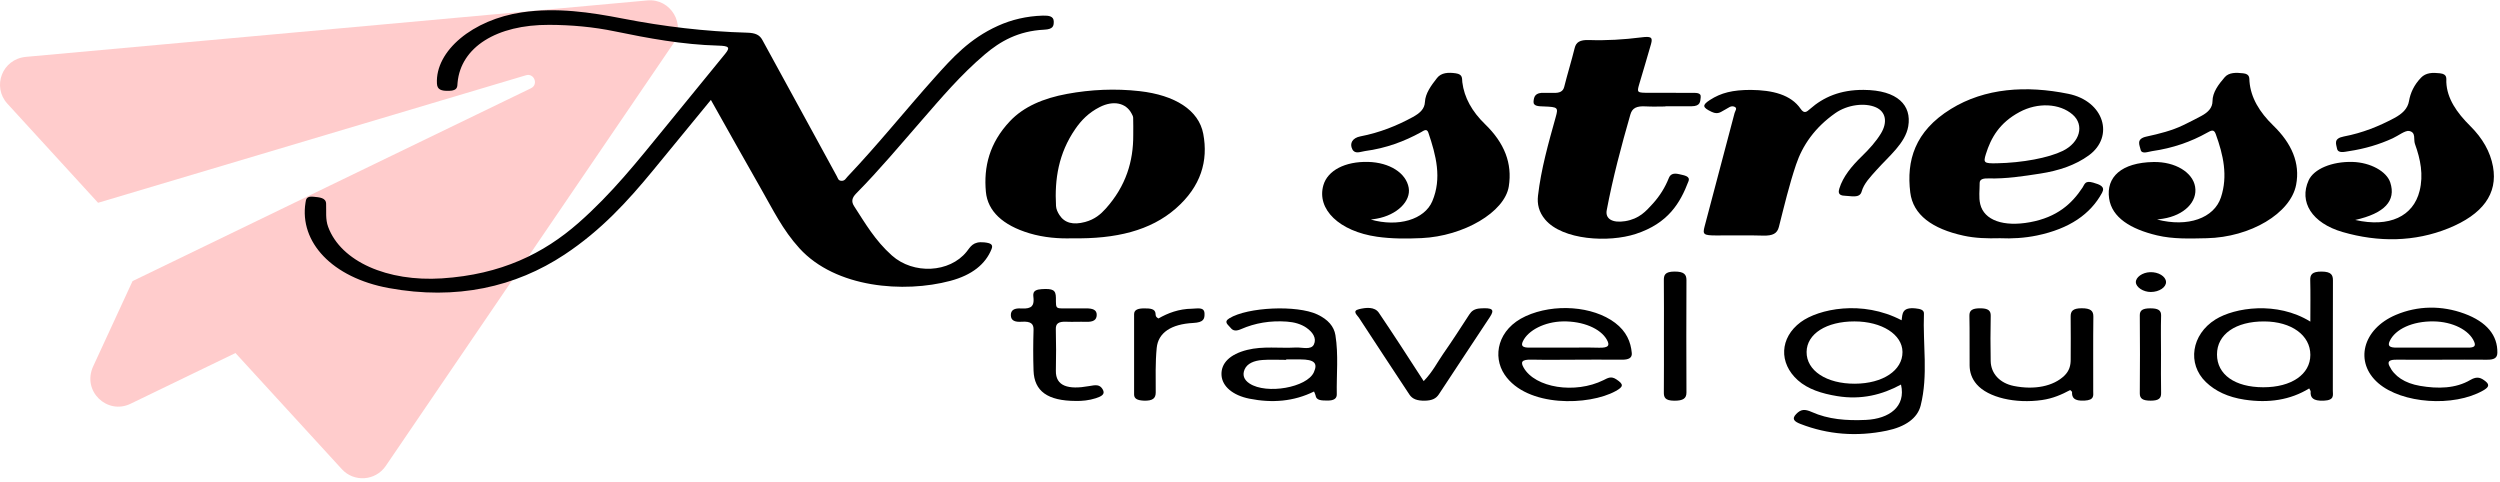 <svg width="244" height="47" viewBox="0 0 244 47" fill="none" xmlns="http://www.w3.org/2000/svg">
<path d="M63.189 0.041L2.549 5.548C0.183 5.758 -0.781 8.471 0.716 10.114L9.572 19.792L51.33 7.347C52.132 7.103 52.58 8.25 51.823 8.614L12.936 27.436L9.097 35.75C7.972 38.188 10.473 40.508 12.735 39.41L22.982 34.455L33.365 45.791C34.546 47.088 36.644 46.941 37.643 45.485L65.684 4.301C66.999 2.377 65.453 -0.166 63.189 0.041Z" fill="#FFCCCC"/>
<path d="M69.383 9.752C67.411 12.155 65.57 14.406 63.72 16.651C61.297 19.594 58.694 22.469 55.103 24.844C50.313 28.013 44.542 29.327 37.945 28.115C32.414 27.1 29.206 23.625 29.817 19.782C29.865 19.472 29.885 19.129 30.587 19.2C31.198 19.26 31.806 19.3 31.828 19.87C31.86 20.628 31.749 21.391 32.027 22.143C33.277 25.526 37.815 27.514 43.133 27.169C48.912 26.796 53.055 24.743 56.447 21.767C59.717 18.899 62.223 15.724 64.8 12.576C66.794 10.137 68.792 7.699 70.775 5.256C71.284 4.63 71.178 4.481 70.085 4.451C66.604 4.355 63.294 3.738 60.001 3.059C57.913 2.626 55.771 2.434 53.6 2.426C48.455 2.403 44.974 4.614 44.659 8.065C44.625 8.448 44.702 8.842 43.835 8.865C43.059 8.886 42.679 8.751 42.645 8.162C42.471 4.965 46.142 1.91 50.941 1.206C54.342 0.707 57.615 1.196 60.797 1.815C64.78 2.59 68.803 3.074 72.928 3.19C73.747 3.213 74.144 3.418 74.406 3.9C76.13 7.071 77.872 10.238 79.605 13.409C80.301 14.681 80.983 15.954 81.688 17.227C81.779 17.392 81.807 17.653 82.157 17.649C82.463 17.645 82.56 17.407 82.708 17.251C85.716 14.081 88.362 10.767 91.245 7.547C92.927 5.669 94.609 3.78 97.405 2.518C98.718 1.924 100.181 1.571 101.786 1.524C102.386 1.507 102.837 1.59 102.846 2.091C102.852 2.539 102.792 2.853 101.917 2.897C99.38 3.02 97.615 4.037 96.124 5.304C93.743 7.326 91.859 9.566 89.927 11.782C87.85 14.163 85.844 16.573 83.572 18.874C83.157 19.295 83.06 19.66 83.364 20.127C84.438 21.784 85.41 23.477 87.049 24.935C89.151 26.809 92.68 26.628 94.339 24.568C94.723 24.092 94.953 23.536 96.067 23.655C96.692 23.722 96.956 23.859 96.777 24.307C96.186 25.785 94.868 26.849 92.748 27.413C88.237 28.616 81.568 28.119 78.028 24.236C76.378 22.427 75.431 20.439 74.312 18.491C72.676 15.635 71.082 12.767 69.383 9.752Z" fill="black"/>
<path d="M104.678 23.258C103.4 23.303 101.903 23.2 100.468 22.768C97.851 21.98 96.399 20.595 96.223 18.727C95.996 16.295 96.561 13.953 98.573 11.826C99.911 10.409 101.834 9.588 104.156 9.162C106.468 8.737 108.841 8.627 111.224 8.895C114.668 9.284 117.001 10.741 117.438 13.064C117.932 15.688 117.231 18.188 114.756 20.352C112.281 22.515 108.9 23.332 104.678 23.258ZM110.605 13.195C110.605 12.626 110.616 12.056 110.597 11.487C110.591 11.348 110.511 11.209 110.44 11.076C109.895 10.036 108.667 9.779 107.349 10.441C106.241 10.998 105.522 11.757 104.951 12.586C103.303 14.974 102.923 17.506 103.067 20.096C103.085 20.411 103.218 20.704 103.403 20.989C103.903 21.759 104.73 21.982 105.906 21.666C106.849 21.412 107.429 20.91 107.929 20.352C109.903 18.146 110.616 15.728 110.605 13.195Z" fill="black"/>
<path d="M162.544 10.392C161.905 10.392 161.263 10.422 160.629 10.384C159.729 10.331 159.308 10.544 159.126 11.171C158.234 14.273 157.407 17.381 156.816 20.517C156.657 21.359 157.373 21.784 158.612 21.586C159.999 21.363 160.655 20.603 161.317 19.875C162.019 19.102 162.524 18.263 162.874 17.385C163.013 17.034 163.277 16.857 163.88 16.998C164.4 17.12 164.985 17.192 164.797 17.688C163.99 19.807 162.826 21.791 159.652 22.831C157.007 23.697 152.509 23.439 150.81 21.431C150.185 20.692 150.015 19.904 150.109 19.095C150.407 16.511 151.128 13.966 151.839 11.422C152.097 10.497 152.055 10.442 150.697 10.39C150.188 10.371 149.626 10.386 149.674 9.891C149.716 9.453 149.813 9.01 150.745 9.063C151.026 9.08 151.313 9.05 151.597 9.063C152.239 9.093 152.558 8.918 152.668 8.474C152.984 7.21 153.376 5.953 153.688 4.689C153.828 4.123 154.186 3.877 155.092 3.908C156.794 3.967 158.49 3.862 160.169 3.651C161.149 3.527 161.328 3.624 161.141 4.296C160.78 5.605 160.365 6.905 159.99 8.21C159.746 9.051 159.76 9.055 160.999 9.059C162.348 9.063 163.695 9.053 165.044 9.065C165.485 9.069 166.053 9.002 165.988 9.501C165.937 9.897 165.988 10.362 165.101 10.371C164.249 10.381 163.399 10.373 162.547 10.373C162.544 10.383 162.544 10.388 162.544 10.392Z" fill="black"/>
<path d="M210.531 21.425C213.549 22.206 216.091 21.288 216.762 19.27C217.458 17.167 216.995 15.12 216.253 13.075C216.077 12.589 215.816 12.728 215.415 12.953C213.841 13.837 212.063 14.461 210.043 14.751C209.642 14.808 209.023 15.088 208.92 14.598C208.829 14.162 208.449 13.555 209.5 13.328C210.753 13.056 211.977 12.749 213.057 12.228C213.659 11.936 214.256 11.637 214.836 11.325C215.526 10.956 215.938 10.516 215.941 9.87C215.944 9.021 216.506 8.261 217.134 7.535C217.549 7.056 218.251 7.078 218.927 7.153C219.609 7.227 219.524 7.625 219.549 7.945C219.674 9.535 220.529 10.948 221.865 12.245C223.669 13.993 224.51 15.916 224.101 18.038C223.567 20.818 219.643 23.158 215.373 23.25C213.748 23.284 212.105 23.349 210.523 22.972C207.946 22.358 206.122 21.235 205.849 19.365C205.548 17.291 207.037 15.865 210.188 15.812C212.301 15.775 214 16.815 214.242 18.218C214.498 19.696 213.171 21.018 211.108 21.345C210.946 21.37 210.779 21.391 210.531 21.425Z" fill="black"/>
<path d="M133.794 21.431C136.471 22.189 139.036 21.426 139.792 19.641C140.744 17.392 140.159 15.164 139.409 12.95C139.255 12.493 138.948 12.763 138.681 12.91C137.067 13.795 135.292 14.467 133.226 14.743C132.786 14.803 132.246 15.077 131.988 14.57C131.689 13.995 132.005 13.46 132.76 13.313C134.672 12.944 136.326 12.274 137.857 11.443C138.576 11.053 139.042 10.636 139.073 9.956C139.113 9.118 139.673 8.353 140.255 7.612C140.667 7.086 141.352 7.05 142.085 7.155C142.798 7.258 142.679 7.677 142.721 8.021C142.906 9.526 143.67 10.889 144.946 12.125C146.838 13.957 147.614 15.949 147.259 18.19C146.861 20.704 142.855 23.05 138.744 23.239C137.298 23.305 135.837 23.311 134.397 23.105C130.726 22.58 128.482 20.432 129.163 18.072C129.581 16.633 131.283 15.747 133.527 15.802C135.619 15.856 137.229 16.876 137.488 18.318C137.727 19.641 136.343 20.984 134.374 21.34C134.209 21.372 134.045 21.393 133.794 21.431Z" fill="black"/>
<path d="M229.868 21.469C233.212 22.225 235.537 21.111 236.153 18.632C236.542 17.067 236.244 15.551 235.698 14.043C235.539 13.603 235.829 12.93 235.142 12.784C234.755 12.702 234.082 13.243 233.531 13.496C232.229 14.096 230.809 14.519 229.269 14.751C228.806 14.821 228.186 15.002 228.09 14.488C228.01 14.058 227.718 13.519 228.755 13.321C230.593 12.972 232.19 12.319 233.676 11.527C234.485 11.095 234.994 10.592 235.119 9.863C235.255 9.065 235.613 8.292 236.284 7.589C236.767 7.082 237.429 7.071 238.142 7.153C238.892 7.237 238.747 7.671 238.761 8.012C238.824 9.619 239.784 10.999 241.097 12.3C242.307 13.5 243.051 14.81 243.316 16.261C243.799 18.914 242.313 20.93 238.963 22.286C235.664 23.621 232.124 23.654 228.647 22.648C225.627 21.774 224.365 19.7 225.325 17.598C225.831 16.491 227.596 15.751 229.601 15.804C231.343 15.852 232.934 16.718 233.292 17.817C233.869 19.592 232.749 20.82 229.868 21.469Z" fill="black"/>
<path d="M195.198 23.25C193.945 23.284 192.774 23.25 191.646 23.002C188.583 22.334 186.711 20.97 186.441 18.782C186.063 15.705 186.856 12.824 190.413 10.632C193.729 8.589 197.76 8.318 201.874 9.158C205.366 9.87 206.389 13.326 203.872 15.162C202.573 16.111 200.948 16.661 199.121 16.943C197.465 17.198 195.803 17.461 194.078 17.413C193.607 17.4 193.212 17.468 193.214 17.863C193.22 18.55 193.109 19.253 193.271 19.925C193.649 21.506 195.553 22.163 198.135 21.686C200.78 21.199 202.212 19.883 203.252 18.312C203.471 17.981 203.482 17.59 204.292 17.823C204.98 18.019 205.488 18.217 205.159 18.819C204.031 20.892 201.988 22.326 198.8 22.985C197.601 23.233 196.371 23.305 195.198 23.25ZM194.879 15.937C197.388 15.89 199.942 15.408 201.337 14.722C203.005 13.902 203.463 12.201 202.286 11.18C201.025 10.084 198.888 9.979 197.11 10.933C195.141 11.988 194.314 13.456 193.82 15.044C193.558 15.886 193.638 15.96 194.879 15.937Z" fill="black"/>
<path d="M170.875 8.775C173.003 8.796 174.79 9.234 175.744 10.624C176.091 11.131 176.332 10.923 176.662 10.632C177.975 9.474 179.62 8.76 181.89 8.773C185.237 8.792 186.592 10.308 186.245 12.329C185.964 13.972 184.367 15.229 183.154 16.587C182.552 17.261 181.915 17.906 181.694 18.704C181.503 19.39 180.637 19.116 180.04 19.104C179.372 19.089 179.426 18.701 179.52 18.4C179.878 17.238 180.716 16.223 181.708 15.258C182.432 14.553 183.097 13.824 183.58 13.026C184.248 11.923 184.058 10.902 183.083 10.474C182.012 10.002 180.313 10.211 179.125 11.043C177.117 12.454 175.929 14.185 175.298 16.055C174.619 18.068 174.136 20.113 173.619 22.149C173.457 22.787 173.031 23.025 172.059 22.995C170.536 22.947 169.008 22.987 167.482 22.98C166.269 22.974 166.164 22.882 166.366 22.113C167.343 18.419 168.32 14.726 169.295 11.032C169.349 10.828 169.59 10.563 169.306 10.428C168.945 10.257 168.681 10.548 168.411 10.676C168.002 10.87 167.727 11.234 167.062 10.919C166.161 10.493 166.096 10.27 166.891 9.756C167.979 9.053 169.105 8.777 170.875 8.775Z" fill="black"/>
<path d="M185.597 31.259C185.683 30.608 185.64 29.966 186.956 30.098C187.447 30.147 187.791 30.254 187.777 30.612C187.66 33.602 188.203 36.605 187.458 39.577C187.146 40.83 185.947 41.663 184.137 42.036C181.205 42.641 178.395 42.413 175.736 41.381C175.142 41.15 174.832 40.903 175.304 40.413C175.759 39.939 176.139 39.903 176.832 40.213C178.429 40.928 180.211 41.072 182.117 40.983C184.39 40.874 186.038 39.686 185.538 37.532C183.694 38.534 181.662 39.044 179.313 38.661C177.801 38.414 176.443 37.981 175.472 37.113C173.591 35.432 173.696 32.962 175.747 31.44C177.475 30.159 181.736 29.237 185.597 31.259ZM180.998 31.37C178.256 31.366 176.349 32.579 176.324 34.339C176.298 36.17 178.264 37.465 181.043 37.45C183.771 37.435 185.694 36.151 185.683 34.354C185.671 32.646 183.674 31.372 180.998 31.37Z" fill="black"/>
<path d="M225.49 31.389C225.49 29.951 225.513 28.647 225.479 27.344C225.465 26.802 225.658 26.499 226.595 26.506C227.539 26.514 227.698 26.847 227.695 27.373C227.681 30.961 227.692 34.547 227.684 38.134C227.684 38.563 227.871 39.065 226.789 39.107C225.754 39.147 225.47 38.812 225.519 38.21C225.524 38.146 225.462 38.079 225.379 37.91C223.536 39.039 221.425 39.364 219.061 39.005C217.455 38.761 216.217 38.18 215.29 37.285C213.449 35.506 213.884 32.644 216.225 31.182C218.098 30.012 222.231 29.371 225.49 31.389ZM220.89 37.797C223.646 37.803 225.49 36.535 225.49 34.636C225.49 32.722 223.652 31.385 220.998 31.372C218.197 31.357 216.373 32.631 216.379 34.598C216.381 36.557 218.12 37.791 220.89 37.797Z" fill="black"/>
<path d="M153.728 35.108C152.308 35.108 150.887 35.131 149.466 35.1C148.486 35.079 148.404 35.346 148.705 35.877C149.827 37.856 153.725 38.478 156.507 37.1C156.93 36.89 157.24 36.681 157.76 37.028C158.476 37.505 158.484 37.732 157.683 38.172C155.089 39.598 149.029 39.785 146.853 36.569C145.639 34.775 146.165 32.112 148.912 30.856C151.668 29.597 155.461 29.863 157.635 31.509C158.737 32.343 159.169 33.367 159.263 34.464C159.3 34.914 158.984 35.112 158.308 35.106C156.782 35.095 155.254 35.102 153.728 35.102C153.728 35.106 153.728 35.106 153.728 35.108ZM152.674 33.929C153.805 33.929 154.936 33.906 156.066 33.937C157.041 33.963 157.123 33.682 156.828 33.156C156.217 32.063 154.495 31.334 152.541 31.37C150.768 31.402 149.145 32.229 148.634 33.312C148.424 33.758 148.6 33.933 149.282 33.929C150.412 33.922 151.543 33.927 152.674 33.929Z" fill="black"/>
<path d="M238.36 35.11C236.872 35.11 235.38 35.117 233.891 35.106C233.218 35.1 232.985 35.268 233.201 35.715C233.684 36.723 234.701 37.403 236.193 37.66C237.929 37.959 239.676 37.93 241.119 37.077C241.784 36.685 242.168 36.879 242.597 37.224C243.06 37.595 242.818 37.85 242.344 38.119C239.469 39.751 234.434 39.398 232.116 37.393C229.774 35.367 230.559 32.122 233.837 30.732C235.974 29.826 238.318 29.799 240.523 30.61C242.71 31.416 243.779 32.733 243.742 34.436C243.73 34.931 243.44 35.116 242.727 35.108C241.273 35.093 239.818 35.104 238.363 35.104C238.36 35.106 238.36 35.108 238.36 35.11ZM237.363 33.927C238.534 33.927 239.704 33.92 240.875 33.929C241.531 33.935 241.648 33.748 241.477 33.348C240.994 32.212 239.372 31.389 237.5 31.368C235.457 31.345 233.781 32.118 233.235 33.288C233.002 33.783 233.244 33.939 233.96 33.929C235.093 33.918 236.227 33.927 237.363 33.927Z" fill="black"/>
<path d="M128.249 38.21C126.28 39.185 124.174 39.356 121.941 38.911C120.313 38.587 119.285 37.703 119.219 36.616C119.151 35.449 120.035 34.575 121.717 34.152C123.268 33.761 124.885 34.007 126.467 33.918C127.081 33.883 127.97 34.194 128.24 33.613C128.516 33.019 128.141 32.427 127.493 31.979C126.993 31.636 126.345 31.442 125.601 31.389C123.978 31.273 122.495 31.526 121.143 32.116C120.691 32.314 120.367 32.33 120.106 31.994C119.873 31.697 119.384 31.433 119.987 31.063C121.774 29.968 126.578 29.755 128.567 30.688C129.627 31.185 130.201 31.867 130.337 32.712C130.647 34.634 130.434 36.561 130.47 38.484C130.479 38.886 130.201 39.101 129.564 39.094C129.01 39.088 128.465 39.103 128.399 38.593C128.382 38.486 128.317 38.38 128.249 38.21ZM125.535 35.079C125.535 35.095 125.535 35.11 125.535 35.123C124.757 35.123 123.97 35.077 123.2 35.136C122.387 35.199 121.725 35.475 121.475 36.052C121.251 36.572 121.379 37.056 121.961 37.435C123.626 38.519 127.567 37.818 128.234 36.33C128.638 35.432 128.271 35.085 126.919 35.079C126.459 35.079 125.998 35.079 125.535 35.079Z" fill="black"/>
<path d="M202.051 38.067C201.229 38.507 200.366 38.89 199.303 39.042C196.701 39.416 194.044 38.799 192.928 37.513C192.433 36.942 192.24 36.315 192.234 35.666C192.217 34.049 192.249 32.434 192.214 30.818C192.203 30.298 192.482 30.09 193.257 30.09C194.038 30.09 194.306 30.305 194.294 30.822C194.26 32.295 194.266 33.769 194.291 35.241C194.314 36.472 195.198 37.399 196.544 37.669C198.567 38.077 200.411 37.702 201.485 36.664C201.971 36.194 202.099 35.66 202.099 35.104C202.102 33.703 202.116 32.299 202.096 30.898C202.09 30.393 202.281 30.088 203.161 30.086C204.048 30.084 204.321 30.338 204.312 30.909C204.281 33.333 204.304 35.758 204.298 38.182C204.298 38.599 204.437 39.052 203.434 39.101C202.428 39.151 202.201 38.808 202.232 38.248C202.23 38.216 202.158 38.178 202.051 38.067Z" fill="black"/>
<path d="M138.951 37.197C139.835 36.285 140.267 35.38 140.858 34.531C141.744 33.263 142.574 31.975 143.406 30.692C143.619 30.363 143.889 30.138 144.477 30.1C145.668 30.023 145.898 30.204 145.421 30.928C143.761 33.447 142.085 35.961 140.434 38.483C140.159 38.905 139.758 39.096 139.056 39.107C138.321 39.118 137.849 38.953 137.553 38.5C135.914 36.001 134.249 33.508 132.627 31.004C132.462 30.753 131.922 30.343 132.65 30.172C133.312 30.016 134.161 29.911 134.579 30.53C135.295 31.589 135.997 32.653 136.695 33.718C137.431 34.84 138.153 35.965 138.951 37.197Z" fill="black"/>
<path d="M105 39.132C102.249 39.123 100.945 38.182 100.874 36.178C100.829 34.849 100.834 33.516 100.874 32.187C100.891 31.61 100.616 31.341 99.721 31.402C99.047 31.448 98.667 31.288 98.658 30.768C98.65 30.26 98.996 30.06 99.681 30.106C100.763 30.176 100.9 29.763 100.877 29.182C100.86 28.786 100.65 28.283 101.661 28.22C102.766 28.152 103.051 28.298 103.056 29.064C103.068 30.275 102.96 30.088 104.585 30.098C105.045 30.1 105.508 30.108 105.968 30.1C106.639 30.088 107.054 30.231 107.04 30.745C107.028 31.227 106.716 31.433 105.997 31.41C105.36 31.389 104.718 31.431 104.082 31.402C103.275 31.364 103.036 31.608 103.048 32.118C103.082 33.472 103.082 34.828 103.053 36.182C103.022 37.698 104.269 38.048 106.289 37.683C106.957 37.563 107.324 37.511 107.613 37.986C107.912 38.477 107.511 38.683 106.951 38.867C106.295 39.079 105.602 39.147 105 39.132Z" fill="black"/>
<path d="M162.399 32.794C162.399 30.989 162.411 29.186 162.391 27.38C162.385 26.87 162.47 26.504 163.448 26.504C164.357 26.504 164.601 26.786 164.598 27.337C164.581 30.993 164.581 34.651 164.598 38.307C164.601 38.879 164.286 39.115 163.405 39.109C162.487 39.103 162.385 38.766 162.391 38.281C162.408 36.453 162.399 34.623 162.399 32.794Z" fill="black"/>
<path d="M113.066 31.082C113.986 30.555 115.057 30.145 116.341 30.13C116.833 30.125 117.538 29.925 117.56 30.584C117.58 31.124 117.484 31.467 116.466 31.52C114.304 31.633 113.043 32.469 112.895 33.954C112.753 35.398 112.799 36.851 112.799 38.3C112.799 38.858 112.529 39.143 111.619 39.102C111.011 39.073 110.688 38.917 110.688 38.502C110.685 35.889 110.688 33.274 110.688 30.662C110.688 30.22 111.091 30.1 111.662 30.098C112.227 30.098 112.756 30.115 112.784 30.627C112.796 30.764 112.762 30.919 113.066 31.082Z" fill="black"/>
<path d="M210.915 34.58C210.915 35.839 210.895 37.098 210.924 38.357C210.935 38.85 210.725 39.107 209.909 39.105C209.139 39.103 208.838 38.913 208.844 38.389C208.867 35.849 208.867 33.306 208.844 30.766C208.838 30.265 209.159 30.098 209.858 30.094C210.611 30.088 210.943 30.271 210.924 30.806C210.887 32.063 210.915 33.322 210.915 34.58Z" fill="black"/>
<path d="M211.404 27.506C211.432 28.034 210.739 28.496 209.921 28.498C209.19 28.5 208.486 28.045 208.46 27.556C208.435 27.064 209.091 26.592 209.844 26.564C210.654 26.533 211.375 26.969 211.404 27.506Z" fill="black"/>
</svg>
